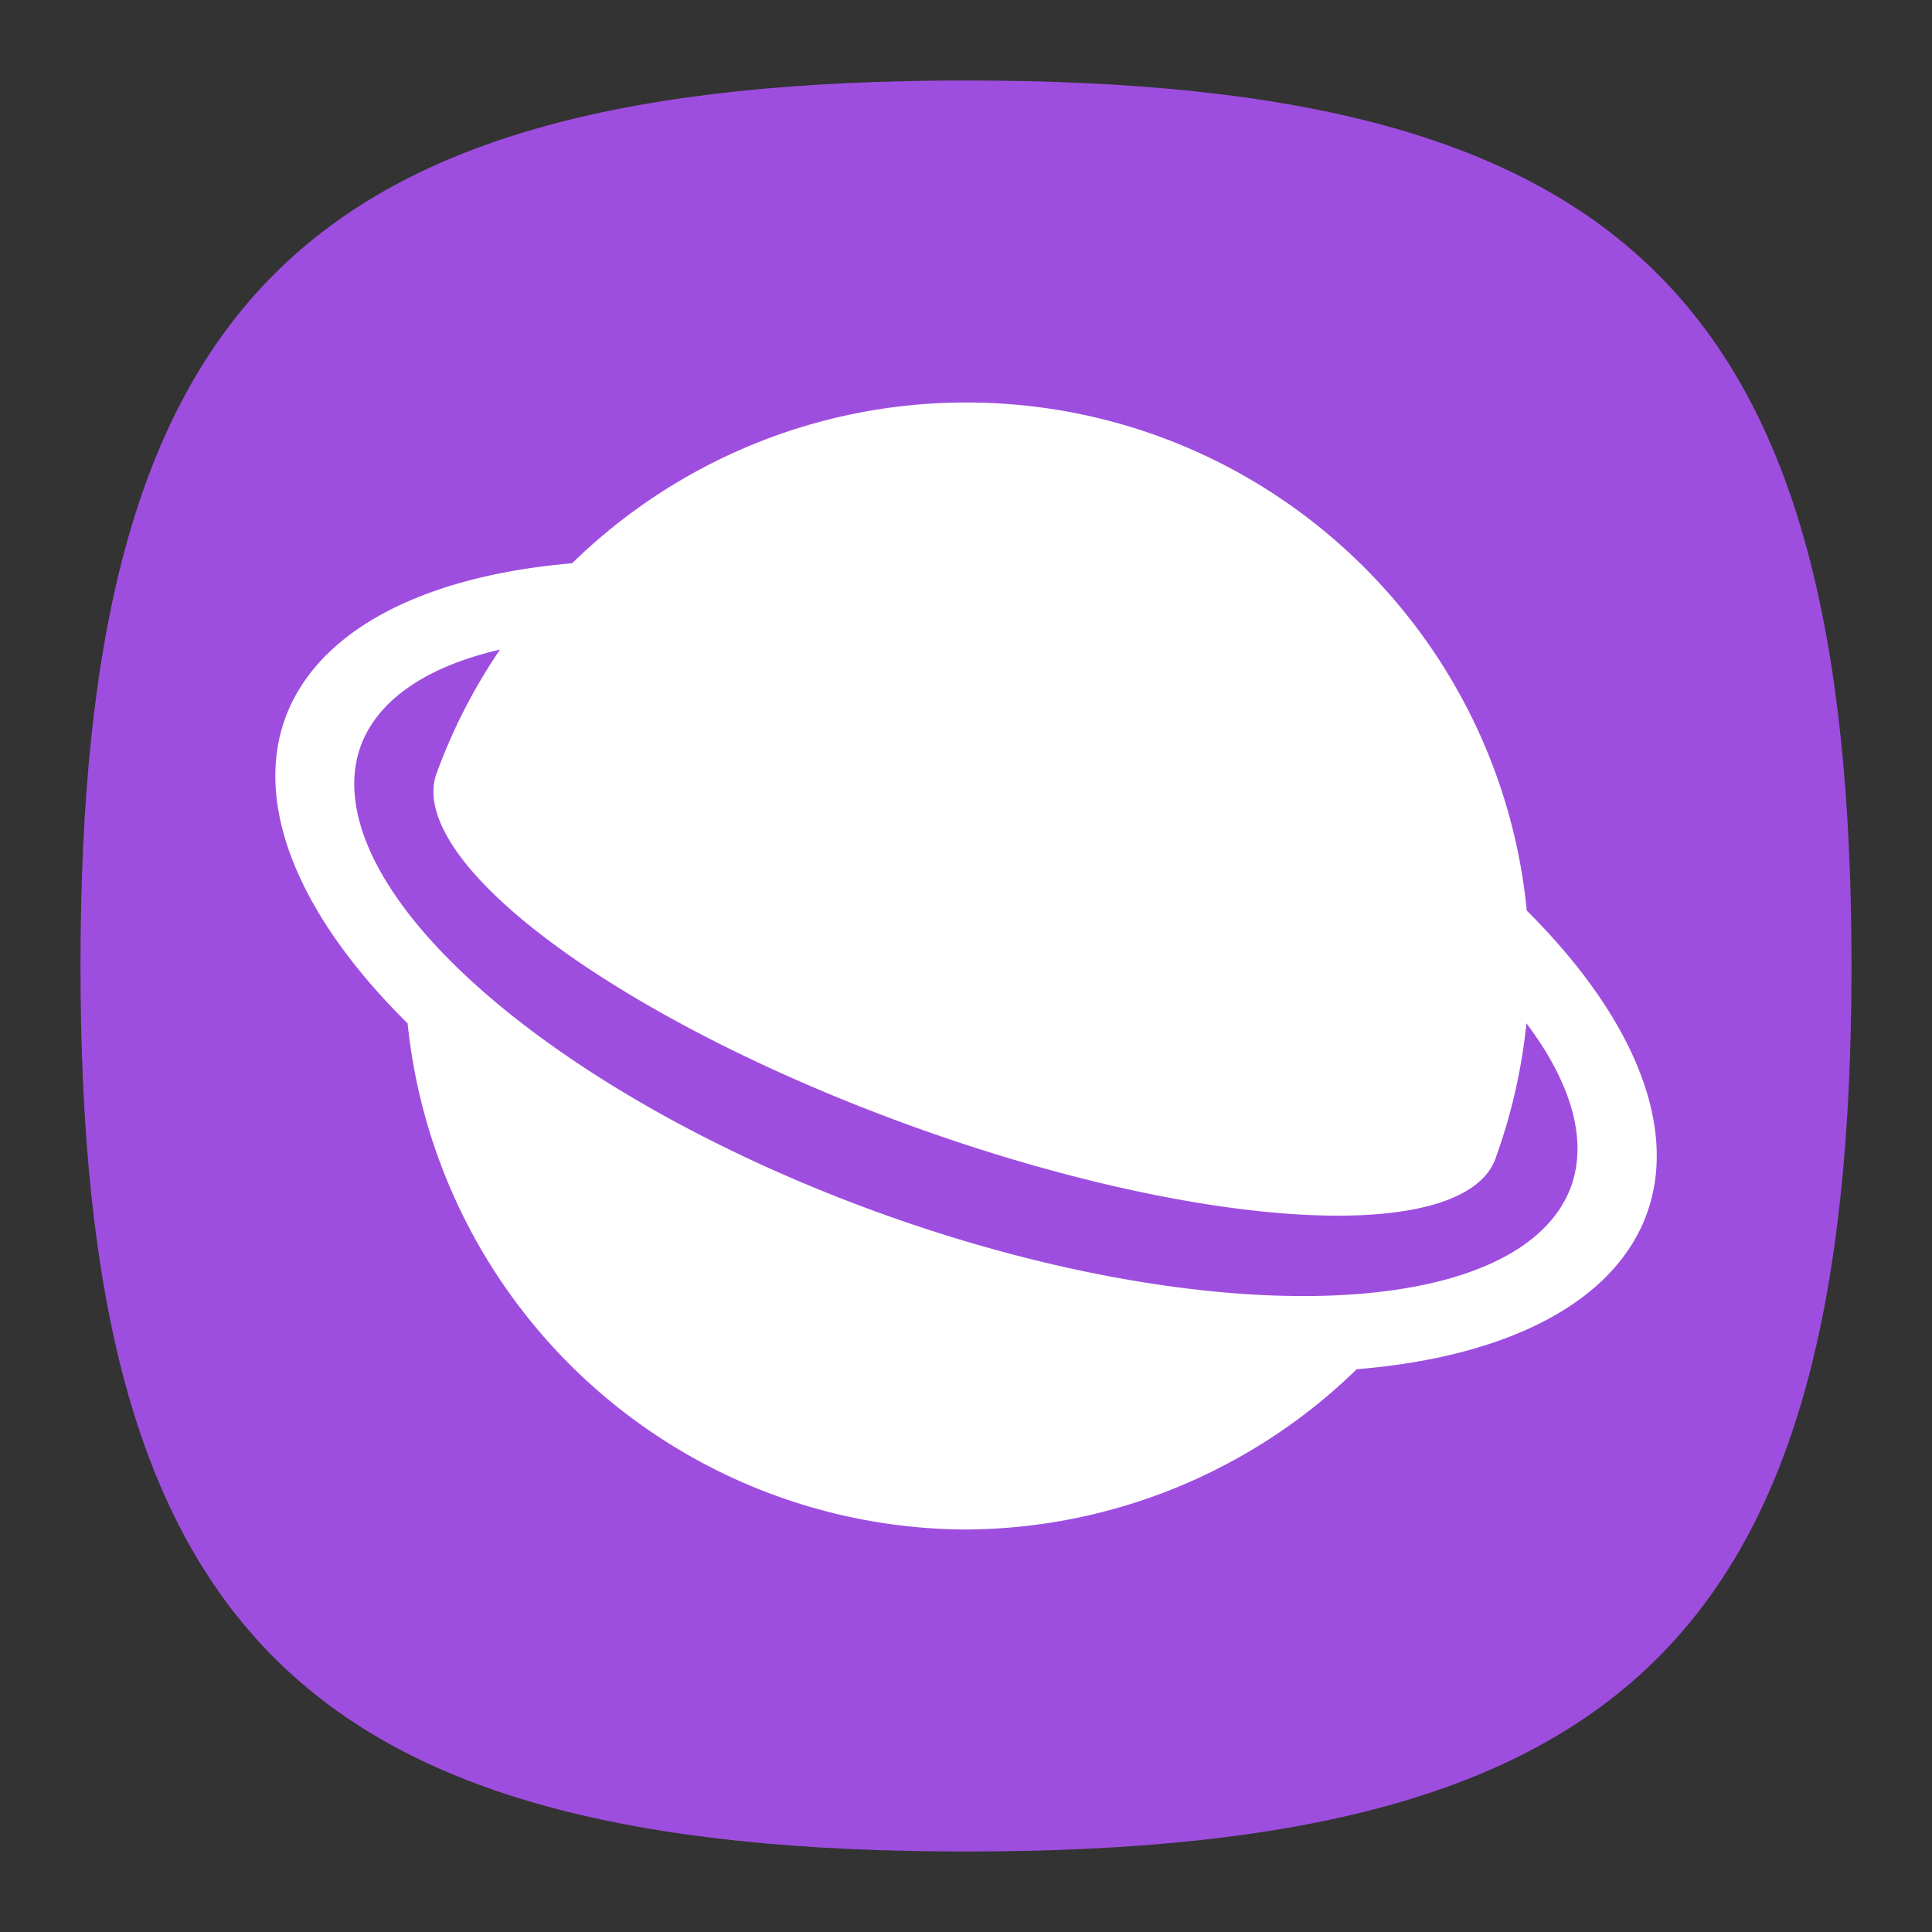 <?xml version="1.0" encoding="UTF-8" standalone="no"?>
<!-- Created with Inkscape (http://www.inkscape.org/) -->

<svg
   width="48"
   height="48"
   viewBox="0 0 48 48"
   version="1.1"
   id="svg371"
   xml:space="preserve"
   inkscape:version="1.2.2 (b0a8486541, 2022-12-01)"
   sodipodi:docname="preferences-system-network.svg"
   xmlns:inkscape="http://www.inkscape.org/namespaces/inkscape"
   xmlns:sodipodi="http://sodipodi.sourceforge.net/DTD/sodipodi-0.dtd"
   xmlns="http://www.w3.org/2000/svg"
   xmlns:svg="http://www.w3.org/2000/svg"><rect x="0" y="0" width="48" height="48" fill="#333333" stroke="none"/><sodipodi:namedview
     id="namedview373"
     pagecolor="#ffffff"
     bordercolor="#000000"
     borderopacity="0.25"
     inkscape:showpageshadow="2"
     inkscape:pageopacity="0.0"
     inkscape:pagecheckerboard="0"
     inkscape:deskcolor="#d1d1d1"
     inkscape:document-units="px"
     showgrid="false"
     inkscape:zoom="16.458333"
     inkscape:cx="24"
     inkscape:cy="24"
     inkscape:window-width="1920"
     inkscape:window-height="1011"
     inkscape:window-x="0"
     inkscape:window-y="0"
     inkscape:window-maximized="1"
     inkscape:current-layer="svg371"
     showguides="false" /><defs
     id="defs368" /><path
     d="M 2,24 C 2,7.5 7.5,2 24,2 40.5,2 46,7.5 46,24 46,40.5 40.5,46 24,46 7.5,46 2,40.5 2,24"
     style="fill:#9e4edf;fill-opacity:1;stroke-width:0.22"
     id="path311" /><path
     id="path898"
     style="fill:#ffffff;stroke-width:5.25;stroke-linecap:round;stroke-linejoin:round"
     d="M 24 10 C 20.26 10.001 16.776 11.49 14.215 13.994 A 18 8.5 20 0 0 7.086 17.844 A 18 8.5 20 0 0 10.127 25.426 A 14 14 0 0 0 24 38 A 14 14 0 0 0 33.707 34.018 A 18 8.5 20 0 0 40.914 30.156 A 18 8.5 20 0 0 37.932 22.623 C 37.24 15.537 31.267 10 24 10 z M 12.422 16.139 C 11.79 17.07 11.261 18.086 10.861 19.176 L 10.867 19.18 A 14 4.2 20 0 0 10.846 19.213 A 14 4.2 20 0 0 22.564 27.945 A 14 4.2 20 0 0 37.154 28.787 A 14 4.2 20 0 0 37.166 28.75 C 37.555 27.675 37.807 26.557 37.924 25.424 A 16 6.5 20 0 1 39.035 29.473 A 16 6.5 20 0 1 21.777 30.107 A 16 6.5 20 0 1 8.965 18.527 A 16 6.5 20 0 1 12.422 16.139 z " /></svg>
